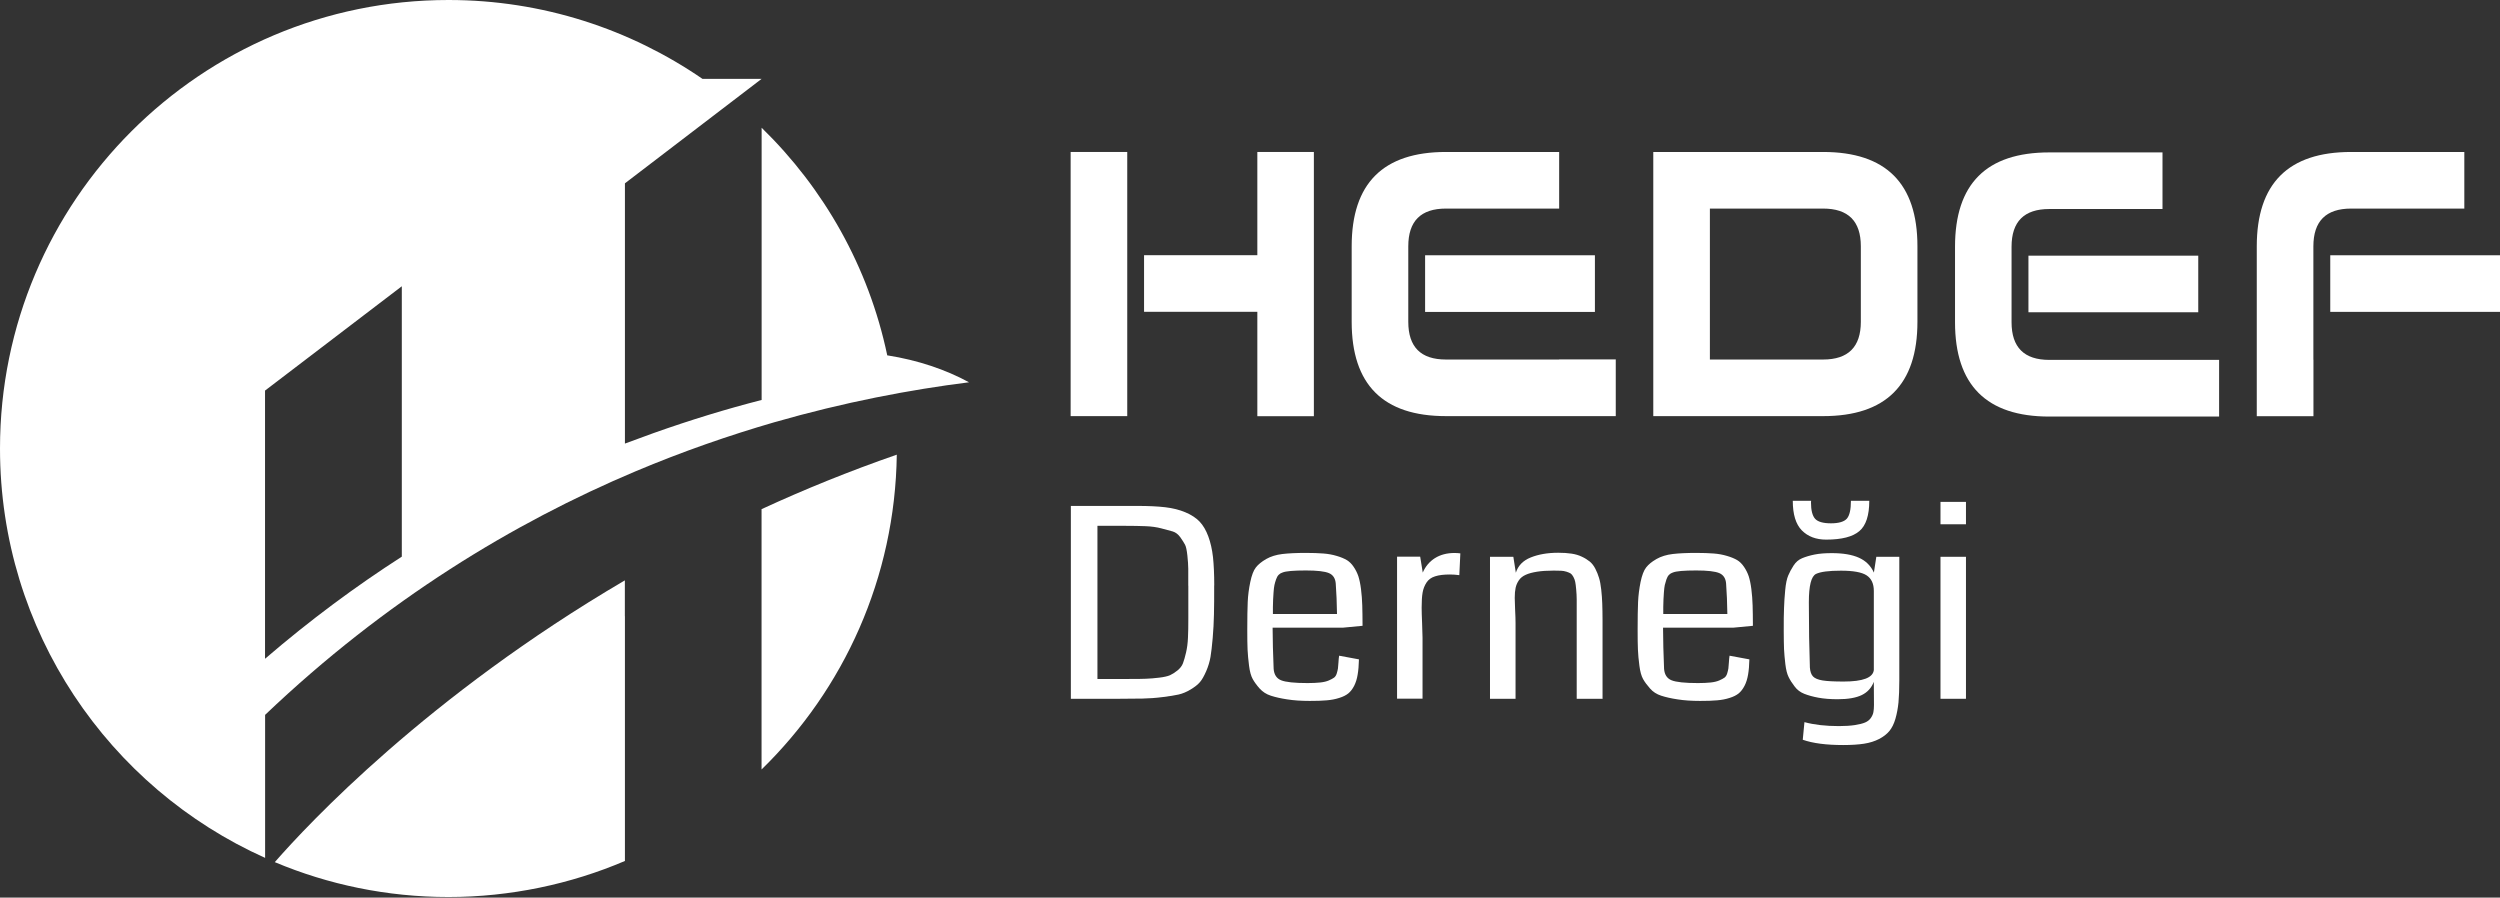 <?xml version="1.0" encoding="UTF-8"?><svg id="Layer_1" xmlns="http://www.w3.org/2000/svg" viewBox="0 0 340.52 122.26"><rect x="0" y="0" width="340.52" height="122.26" fill="#333333" stroke="none"/><defs><style>.cls-1{fill:#fff;}</style></defs><path class="cls-1" d="m120.92,48.42s-.05-.02-.07-.02c-2.53-12.04-8.62-22.73-17.11-31v37.08c-4.77,1.22-9.68,2.72-14.72,4.51-1.29.46-2.6.94-3.9,1.43V24.97l18.62-14.23h-8.06C85.84,3.98,73.92,0,61.09,0,27.34,0,0,27.36,0,61.09c0,24.85,14.83,46.22,36.11,55.76v-19.48c16.44-15.66,33.86-26.17,50.45-33.17,6.45-2.72,12.79-4.91,18.89-6.68,9.53-2.74,18.5-4.44,26.54-5.45-3.22-1.75-6.98-3.01-11.08-3.66m-66.18,27.41c-6.24,4.01-12.48,8.62-18.63,13.91v-36.53l18.63-14.21s0,36.83,0,36.83Z"/><path class="cls-1" d="m103.73,69.34h0v35.47c11.19-10.91,18.19-26.08,18.42-42.88-6.49,2.25-12.63,4.75-18.42,7.42"/><path class="cls-1" d="m85.11,83.93v-4.88c-26.85,15.75-43.13,33.17-47.68,38.38,7.28,3.06,15.27,4.75,23.66,4.75s16.65-1.75,24.03-4.91v-33.34h-.01Z"/><rect class="cls-1" x="145.83" y="20.7" width="7.71" height="35.98"/><path class="cls-1" d="m194.11,42.49h23.13v-7.72h-23.13v7.72Zm18.26,6.46v.02h-15.42c-3.43,0-5.13-1.71-5.13-5.14v-10.28c0-3.43,1.7-5.14,5.13-5.14h15.42v-7.71h-15.42c-8.56,0-12.84,4.28-12.84,12.85v10.28c0,8.57,4.29,12.85,12.84,12.85h23.13v-7.73h-7.71Z"/><path class="cls-1" d="m225.19,56.68V20.7h23.13c8.56,0,12.85,4.28,12.85,12.85v10.28c0,8.56-4.29,12.85-12.85,12.85h-23.13Zm7.71-28.27v20.56h15.42c3.42,0,5.14-1.71,5.14-5.14v-10.28c0-3.43-1.71-5.14-5.14-5.14,0,0-15.42,0-15.42,0Z"/><path class="cls-1" d="m279.13,49.02c-3.42,0-5.14-1.7-5.14-5.13v-10.28c0-3.43,1.71-5.14,5.14-5.14h15.42v-7.71h-15.42c-8.57,0-12.84,4.28-12.84,12.85v10.28c0,8.56,4.28,12.85,12.84,12.85h23.13v-7.72s-23.13,0-23.13,0Zm-2.84-6.49h23.13v-7.71h-23.13v7.71Z"/><path class="cls-1" d="m320.24,20.7c-8.56,0-12.85,4.29-12.85,12.86v23.13h7.72v-7.71h-.01v-15.42c0-3.43,1.71-5.15,5.14-5.15h15.42v-7.71s-15.42,0-15.42,0Zm-2.84,21.78h23.13v-7.71h-23.13v7.71Z"/><path class="cls-1" d="m165.38,79.74c0,1.61,0,2.93-.03,3.97s-.07,2.11-.17,3.19c-.1,1.09-.19,1.95-.3,2.58-.11.63-.3,1.28-.59,1.95-.29.66-.57,1.16-.85,1.48-.28.33-.7.66-1.26,1s-1.12.57-1.65.69c-.54.12-1.27.24-2.2.35-.92.12-1.83.18-2.72.2s-2.01.03-3.37.03h-6.38v-26.27h9.1c1.48,0,2.73.06,3.76.18,1.02.12,1.94.35,2.74.69.81.34,1.45.76,1.93,1.26s.88,1.18,1.19,2.02.52,1.78.64,2.83c.11,1.05.17,2.33.17,3.84m-3.54.05v-2.33c0-.48-.05-1.07-.12-1.79-.08-.72-.18-1.21-.32-1.47-.14-.26-.35-.6-.64-1.01-.3-.41-.64-.67-1.03-.79-.4-.11-.91-.25-1.55-.42s-1.36-.27-2.14-.3c-.79-.03-1.75-.05-2.87-.05h-3.7v20.86h4.23c1.01,0,1.8,0,2.36-.03.56-.02,1.17-.07,1.83-.15s1.14-.19,1.46-.33c.31-.14.65-.35,1.01-.64s.62-.62.76-.99c.14-.37.28-.86.42-1.46.14-.61.23-1.27.26-2,.04-.73.05-1.61.05-2.64v-4.46h0Z"/><path class="cls-1" d="m185.58,85.24c-1.41.14-2.28.22-2.63.25h-9.61c0,1.7.06,3.57.14,5.61.06.79.4,1.31,1.02,1.56.62.25,1.82.38,3.6.38.67,0,1.25-.03,1.73-.08s.87-.15,1.17-.28.54-.26.71-.38c.17-.13.29-.32.37-.58s.13-.49.16-.67c.02-.18.05-.46.07-.83s.05-.67.09-.91l2.7.5c-.02.82-.08,1.52-.18,2.09-.09.57-.25,1.07-.47,1.51-.22.43-.49.78-.79,1.03-.31.25-.72.46-1.24.62-.52.17-1.09.28-1.71.33-.62.06-1.39.08-2.31.08-1.18,0-2.2-.07-3.07-.21-.87-.13-1.61-.3-2.23-.5s-1.12-.53-1.53-.98c-.4-.45-.71-.88-.94-1.29s-.4-1.02-.5-1.82-.17-1.53-.2-2.18-.04-1.55-.04-2.71c0-1.62.02-2.89.06-3.79.04-.91.16-1.81.35-2.72s.44-1.57.76-1.98c.32-.41.79-.79,1.41-1.15.62-.35,1.36-.58,2.2-.68.85-.1,1.92-.15,3.23-.15.91,0,1.69.03,2.35.08s1.26.16,1.82.33c.55.16,1.01.35,1.36.56.36.21.68.52.95.93.28.41.49.84.64,1.28.14.44.27,1.03.36,1.75.09.73.15,1.47.17,2.21s.04,1.68.04,2.79m-12.22-1.61h8.74c-.02-1.51-.08-2.88-.17-4.13-.05-.71-.36-1.2-.93-1.44-.57-.24-1.61-.36-3.13-.36-1.68,0-2.74.09-3.19.28-.2.06-.37.16-.52.31-.15.15-.27.36-.36.63s-.17.52-.22.76c-.05.23-.09.56-.12.98-.03.42-.05.74-.06.97s-.02.58-.03,1.05v.95"/><path class="cls-1" d="m198.91,75.4l-.14,2.94c-.45-.06-.87-.09-1.27-.09-.84,0-1.51.08-2.03.25-.52.16-.91.45-1.17.85s-.44.85-.53,1.36-.13,1.2-.13,2.05c0,.48.02,1.19.06,2.11s.06,1.59.06,1.99v8.3h-3.47v-19.34h3.15l.35,2.17c.37-.85.92-1.5,1.66-1.97.74-.46,1.63-.7,2.66-.7.26,0,.52.02.79.05"/><path class="cls-1" d="m218.23,95.18h-3.47v-13.52c0-.45-.03-.91-.07-1.36-.04-.46-.08-.8-.13-1.03-.04-.23-.13-.46-.25-.69s-.25-.38-.38-.47c-.13-.08-.32-.16-.56-.24-.25-.08-.5-.12-.74-.13s-.57-.02-.99-.02c-.89,0-1.65.05-2.28.15s-1.15.24-1.54.42c-.4.18-.71.42-.93.74-.22.32-.37.66-.45,1.03-.08.37-.12.83-.12,1.37,0,.31.02.84.05,1.6.04.76.06,1.37.06,1.84v10.31h-3.48v-19.34h3.18l.34,2.17c.3-.96.98-1.66,2.03-2.08,1.04-.42,2.29-.64,3.74-.64.68,0,1.29.04,1.82.12.53.08,1,.22,1.41.42.41.19.77.42,1.07.66.3.25.55.57.76.98.21.4.37.82.5,1.24s.23.95.3,1.59.12,1.27.14,1.9c.02.63.04,1.38.04,2.25v10.74h-.05Z"/><path class="cls-1" d="m238.76,85.24c-1.41.14-2.28.22-2.63.25h-9.61c0,1.7.06,3.57.14,5.61.06.79.4,1.31,1.02,1.56.62.25,1.82.38,3.6.38.67,0,1.25-.03,1.73-.08s.87-.15,1.17-.28.54-.26.71-.38c.17-.13.29-.32.37-.58s.13-.49.16-.67c.02-.18.05-.46.07-.83s.05-.67.09-.91l2.7.5c-.02.82-.08,1.52-.18,2.09-.1.57-.25,1.07-.48,1.51-.22.43-.49.78-.79,1.03-.31.25-.72.46-1.24.62-.52.17-1.09.28-1.71.33-.62.06-1.39.08-2.31.08-1.18,0-2.2-.07-3.07-.21-.87-.13-1.61-.3-2.23-.5s-1.13-.53-1.52-.98c-.4-.45-.72-.88-.95-1.29s-.4-1.02-.5-1.82c-.11-.8-.17-1.53-.2-2.18s-.04-1.55-.04-2.71c0-1.62.02-2.89.06-3.79.04-.91.16-1.81.34-2.72.19-.91.44-1.57.76-1.98.32-.41.78-.79,1.41-1.15.62-.35,1.36-.58,2.2-.68.85-.1,1.92-.15,3.23-.15.91,0,1.69.03,2.35.08s1.26.16,1.82.33c.55.16,1.01.35,1.37.56s.67.52.95.93.49.84.64,1.28c.14.44.27,1.03.36,1.75.09.73.15,1.47.17,2.21s.04,1.68.04,2.79m-12.22-1.61h8.74c-.02-1.51-.08-2.88-.17-4.13-.05-.71-.36-1.2-.93-1.44-.57-.24-1.61-.36-3.13-.36-1.68,0-2.74.09-3.19.28-.2.06-.37.16-.52.31-.15.15-.27.36-.36.63s-.16.52-.22.76c-.05.23-.09.56-.12.98-.03.42-.05.74-.06.97s-.02.58-.03,1.05v.95"/><path class="cls-1" d="m258.7,75.84v16.89c0,1.16-.04,2.14-.11,2.94-.08.8-.22,1.55-.42,2.24-.2.69-.48,1.25-.83,1.67-.35.42-.82.78-1.4,1.08s-1.27.52-2.05.64c-.79.12-1.73.18-2.84.18-2.3,0-4.14-.24-5.5-.72l.23-2.4c1.32.36,2.88.54,4.69.54.86,0,1.58-.05,2.18-.14.59-.09,1.06-.21,1.39-.35s.59-.34.78-.61c.18-.26.3-.52.35-.79.05-.26.08-.59.08-.99l-.02-3.15c-.32.82-.86,1.42-1.64,1.8-.78.38-1.87.57-3.28.57-1.01,0-1.89-.07-2.64-.21s-1.39-.32-1.92-.53-.97-.54-1.31-1c-.35-.45-.62-.88-.82-1.29-.2-.4-.35-.99-.44-1.75s-.15-1.44-.18-2.04c-.02-.6-.04-1.43-.04-2.48,0-1.33,0-2.37.04-3.12.02-.75.08-1.57.16-2.44.08-.88.22-1.54.41-1.99s.43-.9.73-1.36c.3-.47.69-.8,1.17-1s1.05-.37,1.7-.5,1.43-.19,2.34-.19c1.54,0,2.77.21,3.7.63s1.61,1.09,2.03,2.02l.33-2.15h3.16-.03Zm-14.51-7.63h2.5s-.02.11-.02.21c0,1.08.19,1.82.56,2.24.37.41,1.09.62,2.16.62s1.8-.22,2.17-.64c.37-.43.55-1.24.55-2.43h2.5c0,1.99-.45,3.37-1.35,4.13-.9.77-2.4,1.16-4.52,1.16-1.39,0-2.49-.42-3.32-1.26-.82-.84-1.23-2.18-1.23-4.03m11.04,23.04v-10.76c0-.99-.33-1.69-.98-2.12s-1.82-.64-3.5-.64-2.78.15-3.39.44c-.66.32-.98,1.61-.98,3.86,0,3.4.05,6.36.14,8.89.04.55.18.96.43,1.22s.69.44,1.29.54c.61.1,1.57.15,2.88.15,2.62,0,3.99-.52,4.11-1.57"/><path class="cls-1" d="m267.78,71.41h-3.47v-3.05h3.47v3.05Zm0,23.77h-3.47v-19.34h3.47v19.34Z"/><polygon class="cls-1" points="178.96 20.7 178.96 56.69 171.26 56.69 171.26 42.47 155.83 42.47 155.83 34.76 171.26 34.76 171.26 20.7 178.96 20.7"/></svg>